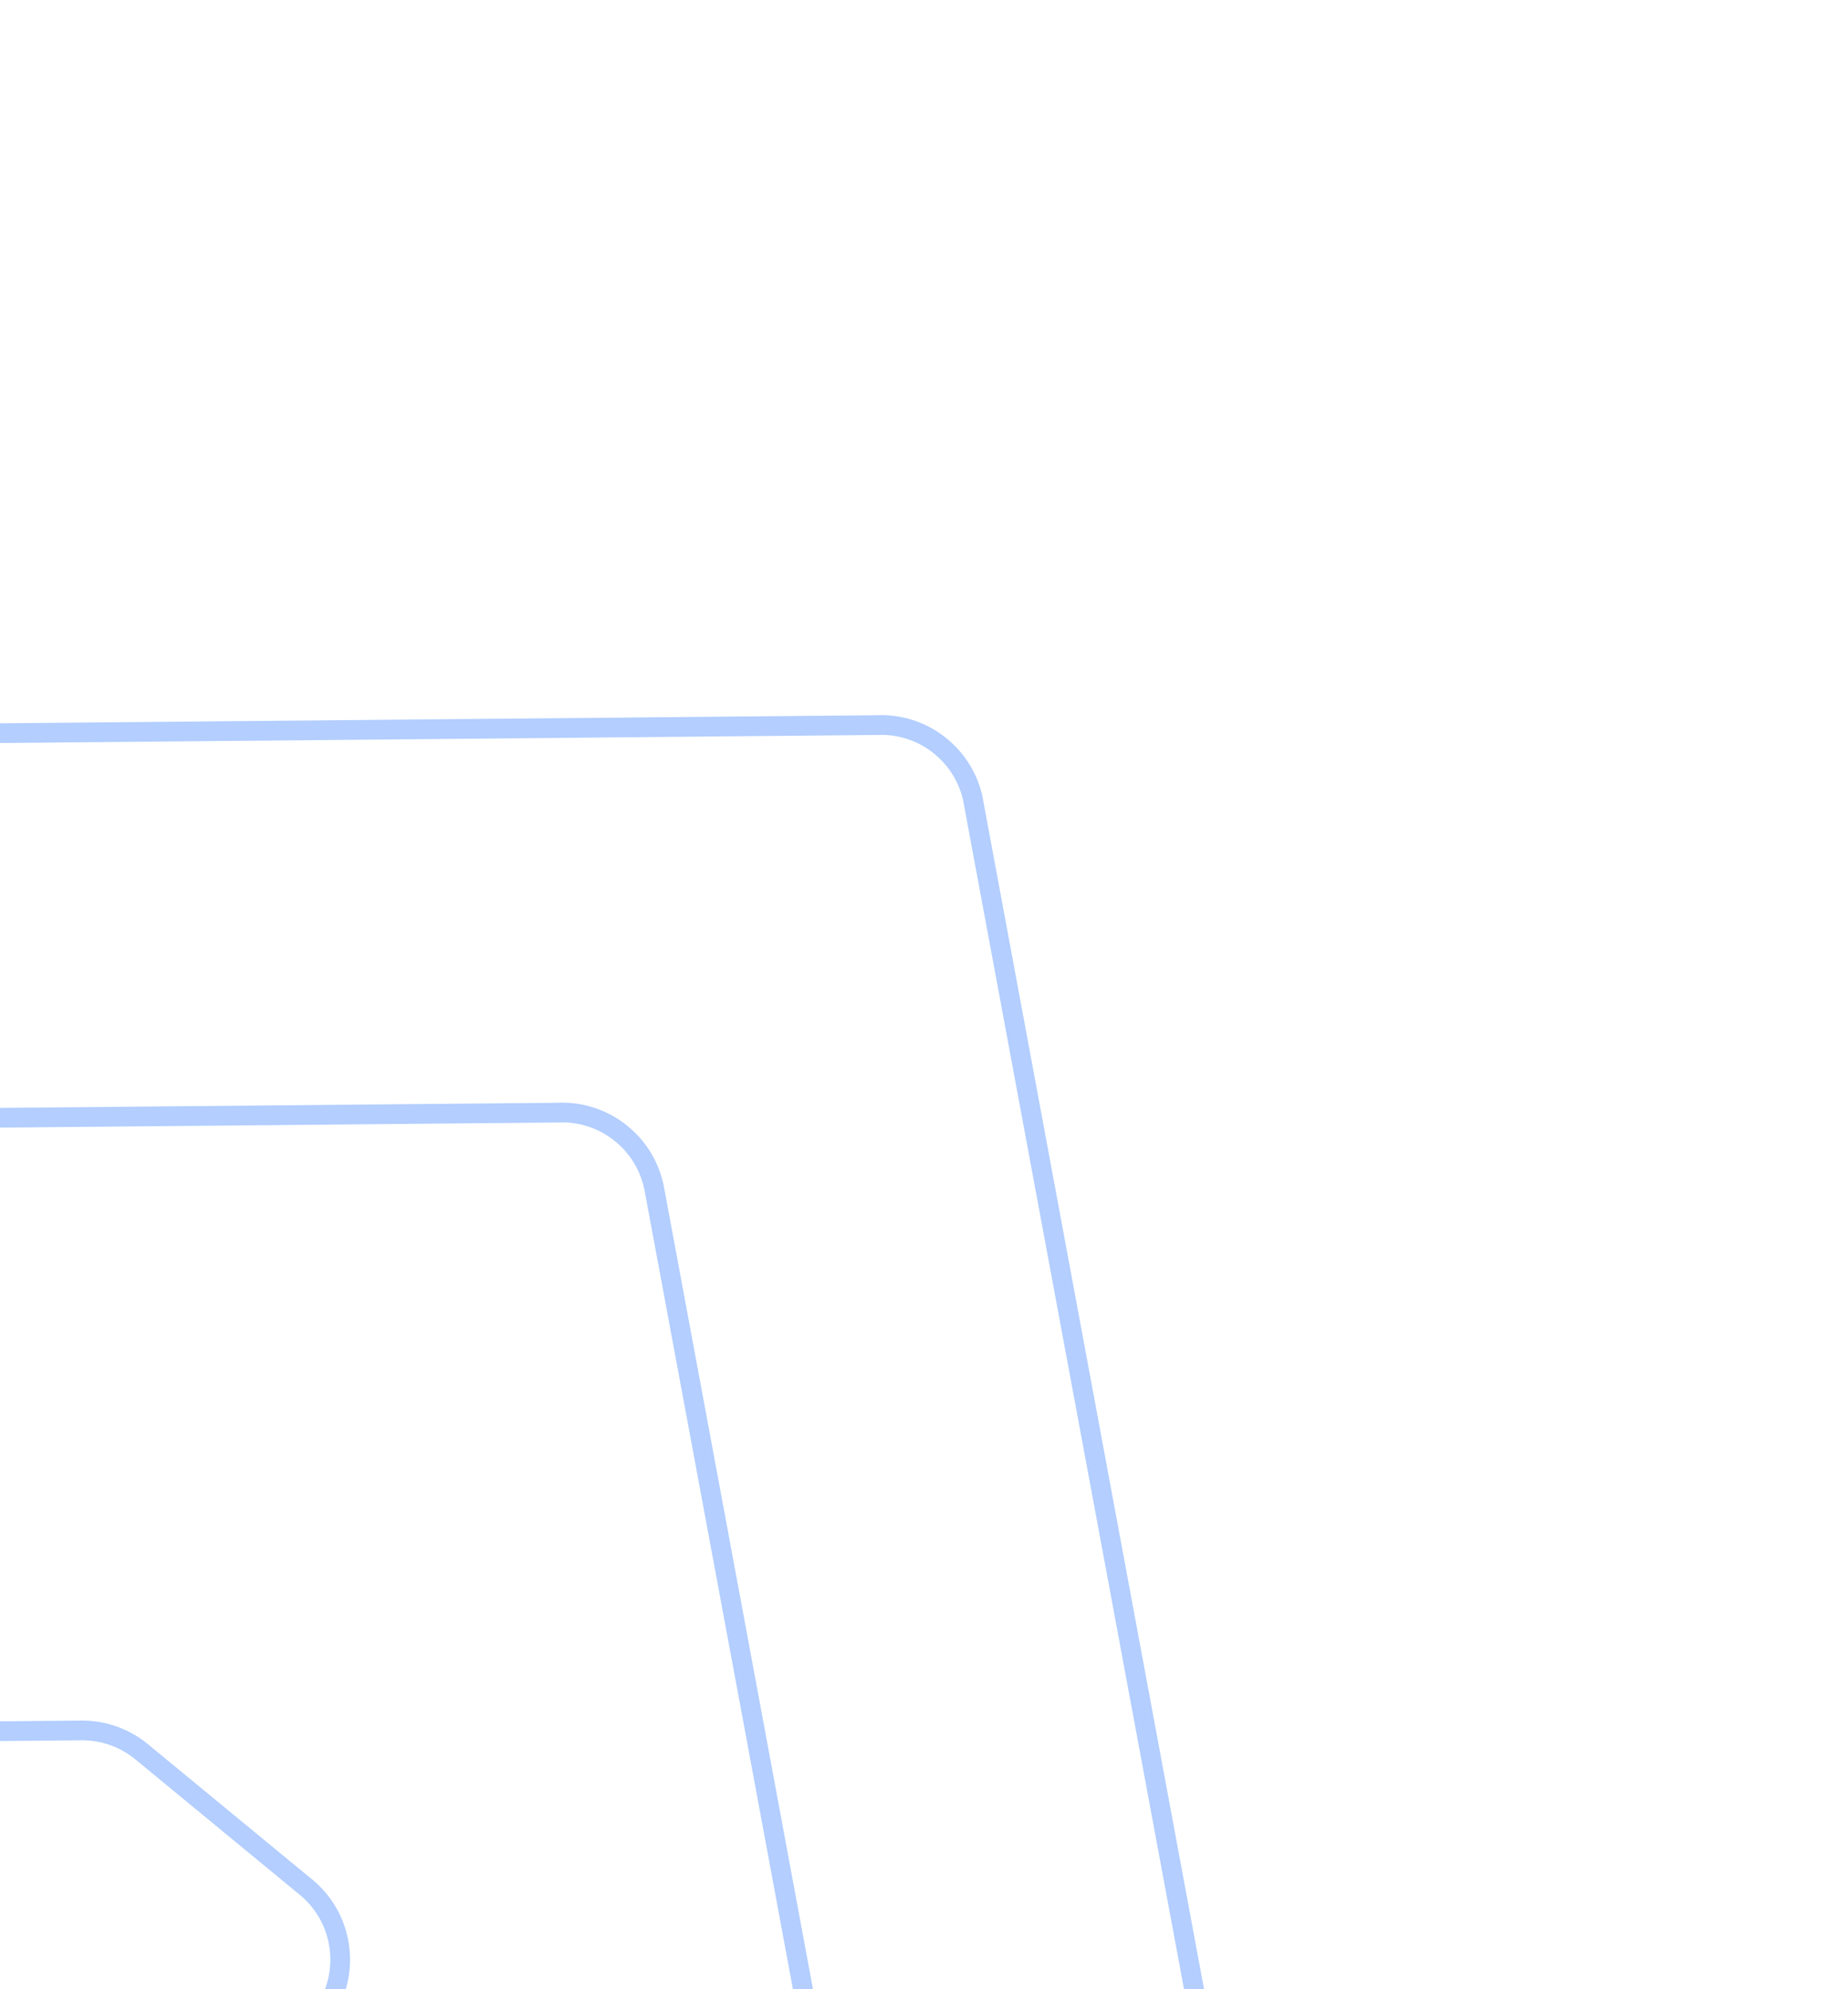 <svg width="250" height="269" viewBox="0 0 250 269" fill="none" xmlns="http://www.w3.org/2000/svg">
<g clip-path="url(#clip0_3757_43345)">
<path fill-rule="evenodd" clip-rule="evenodd" d="M-52.561 307.475C-48.102 302.061 -48.877 294.055 -54.291 289.596C-56.492 287.784 -59.121 286.835 -61.762 286.714C-62.243 286.687 -62.716 286.695 -63.196 286.722L-163.435 287.641C-166.382 287.708 -169.358 286.764 -171.815 284.75L-194.287 266.234C-199.596 261.862 -200.446 254.086 -196.272 248.675L-196.012 248.36L-195.753 248.045L-185.702 235.84L-116.86 152.247L-78.006 105.067L-76.942 103.775C-74.585 101.266 -71.415 99.91 -68.175 99.785L-67.436 99.776L-5.808 99.211L118.622 98.067L119.559 98.054C122.288 98.133 125.008 99.078 127.277 100.946C129.551 102.819 131.005 105.312 131.601 107.98L131.765 108.873L139.387 149.883L165.787 291.931L165.863 292.373C166.435 295.788 165.607 299.416 163.304 302.33L163.139 302.53L162.975 302.729L137.152 334.086L123.741 350.371L69.564 416.157L44.74 446.3L44.576 446.5L44.412 446.699C39.977 451.869 32.24 452.619 26.896 448.394L26.697 448.23L26.497 448.066L-3.646 423.241L-49.456 385.516L-79.599 360.692L-79.799 360.528L-79.998 360.363C-85.169 355.929 -85.917 348.192 -81.693 342.848L-81.529 342.649L-81.365 342.449L-52.562 307.474L-52.561 307.475ZM-90.346 234.964L10.936 234.031L11.028 234.027C13.815 234.013 16.628 234.911 18.977 236.766L19.177 236.931L19.376 237.095L41.196 255.065L41.396 255.229L41.596 255.393C46.766 259.827 47.509 267.561 43.285 272.904L43.121 273.104L42.956 273.303L-8.154 335.366C-8.206 335.429 -8.262 335.497 -8.318 335.566C-8.37 335.628 -8.426 335.697 -8.482 335.765C-12.707 341.108 -11.958 348.846 -6.787 353.28C-6.719 353.337 -6.651 353.393 -6.588 353.445C-6.52 353.501 -6.451 353.557 -6.388 353.609L19.413 374.857C19.481 374.913 19.544 374.965 19.612 375.021C19.68 375.077 19.744 375.129 19.812 375.186C25.155 379.41 32.893 378.661 37.327 373.49C37.383 373.422 37.44 373.354 37.491 373.291C37.547 373.223 37.604 373.155 37.656 373.091L107.603 288.134C109.856 285.398 110.775 282.004 110.43 278.741C110.36 278.066 110.242 277.396 110.058 276.742L101.972 233.192L88.54 160.924C88.522 160.838 88.51 160.757 88.493 160.682C87.939 157.908 86.464 155.301 84.106 153.359C81.848 151.499 79.132 150.549 76.417 150.464C76.088 150.457 75.76 150.46 75.437 150.476L-42.353 151.562C-42.659 151.548 -42.959 151.548 -43.258 151.558C-46.8 151.654 -50.283 153.228 -52.731 156.191L-100.494 214.189C-104.953 219.603 -104.178 227.609 -98.764 232.068C-96.438 233.984 -93.635 234.935 -90.843 234.97C-90.674 234.968 -90.508 234.971 -90.345 234.965L-90.346 234.964Z" stroke="#B3CEFF" stroke-width="2.667" stroke-miterlimit="10"/>
</g>
<defs>
<clipPath id="clip0_3757_43345">
<rect width="314.344" height="334.685" fill="white" transform="matrix(-0.772 -0.636 -0.636 0.772 249.413 199.831)"/>
</clipPath>
</defs>
</svg>
